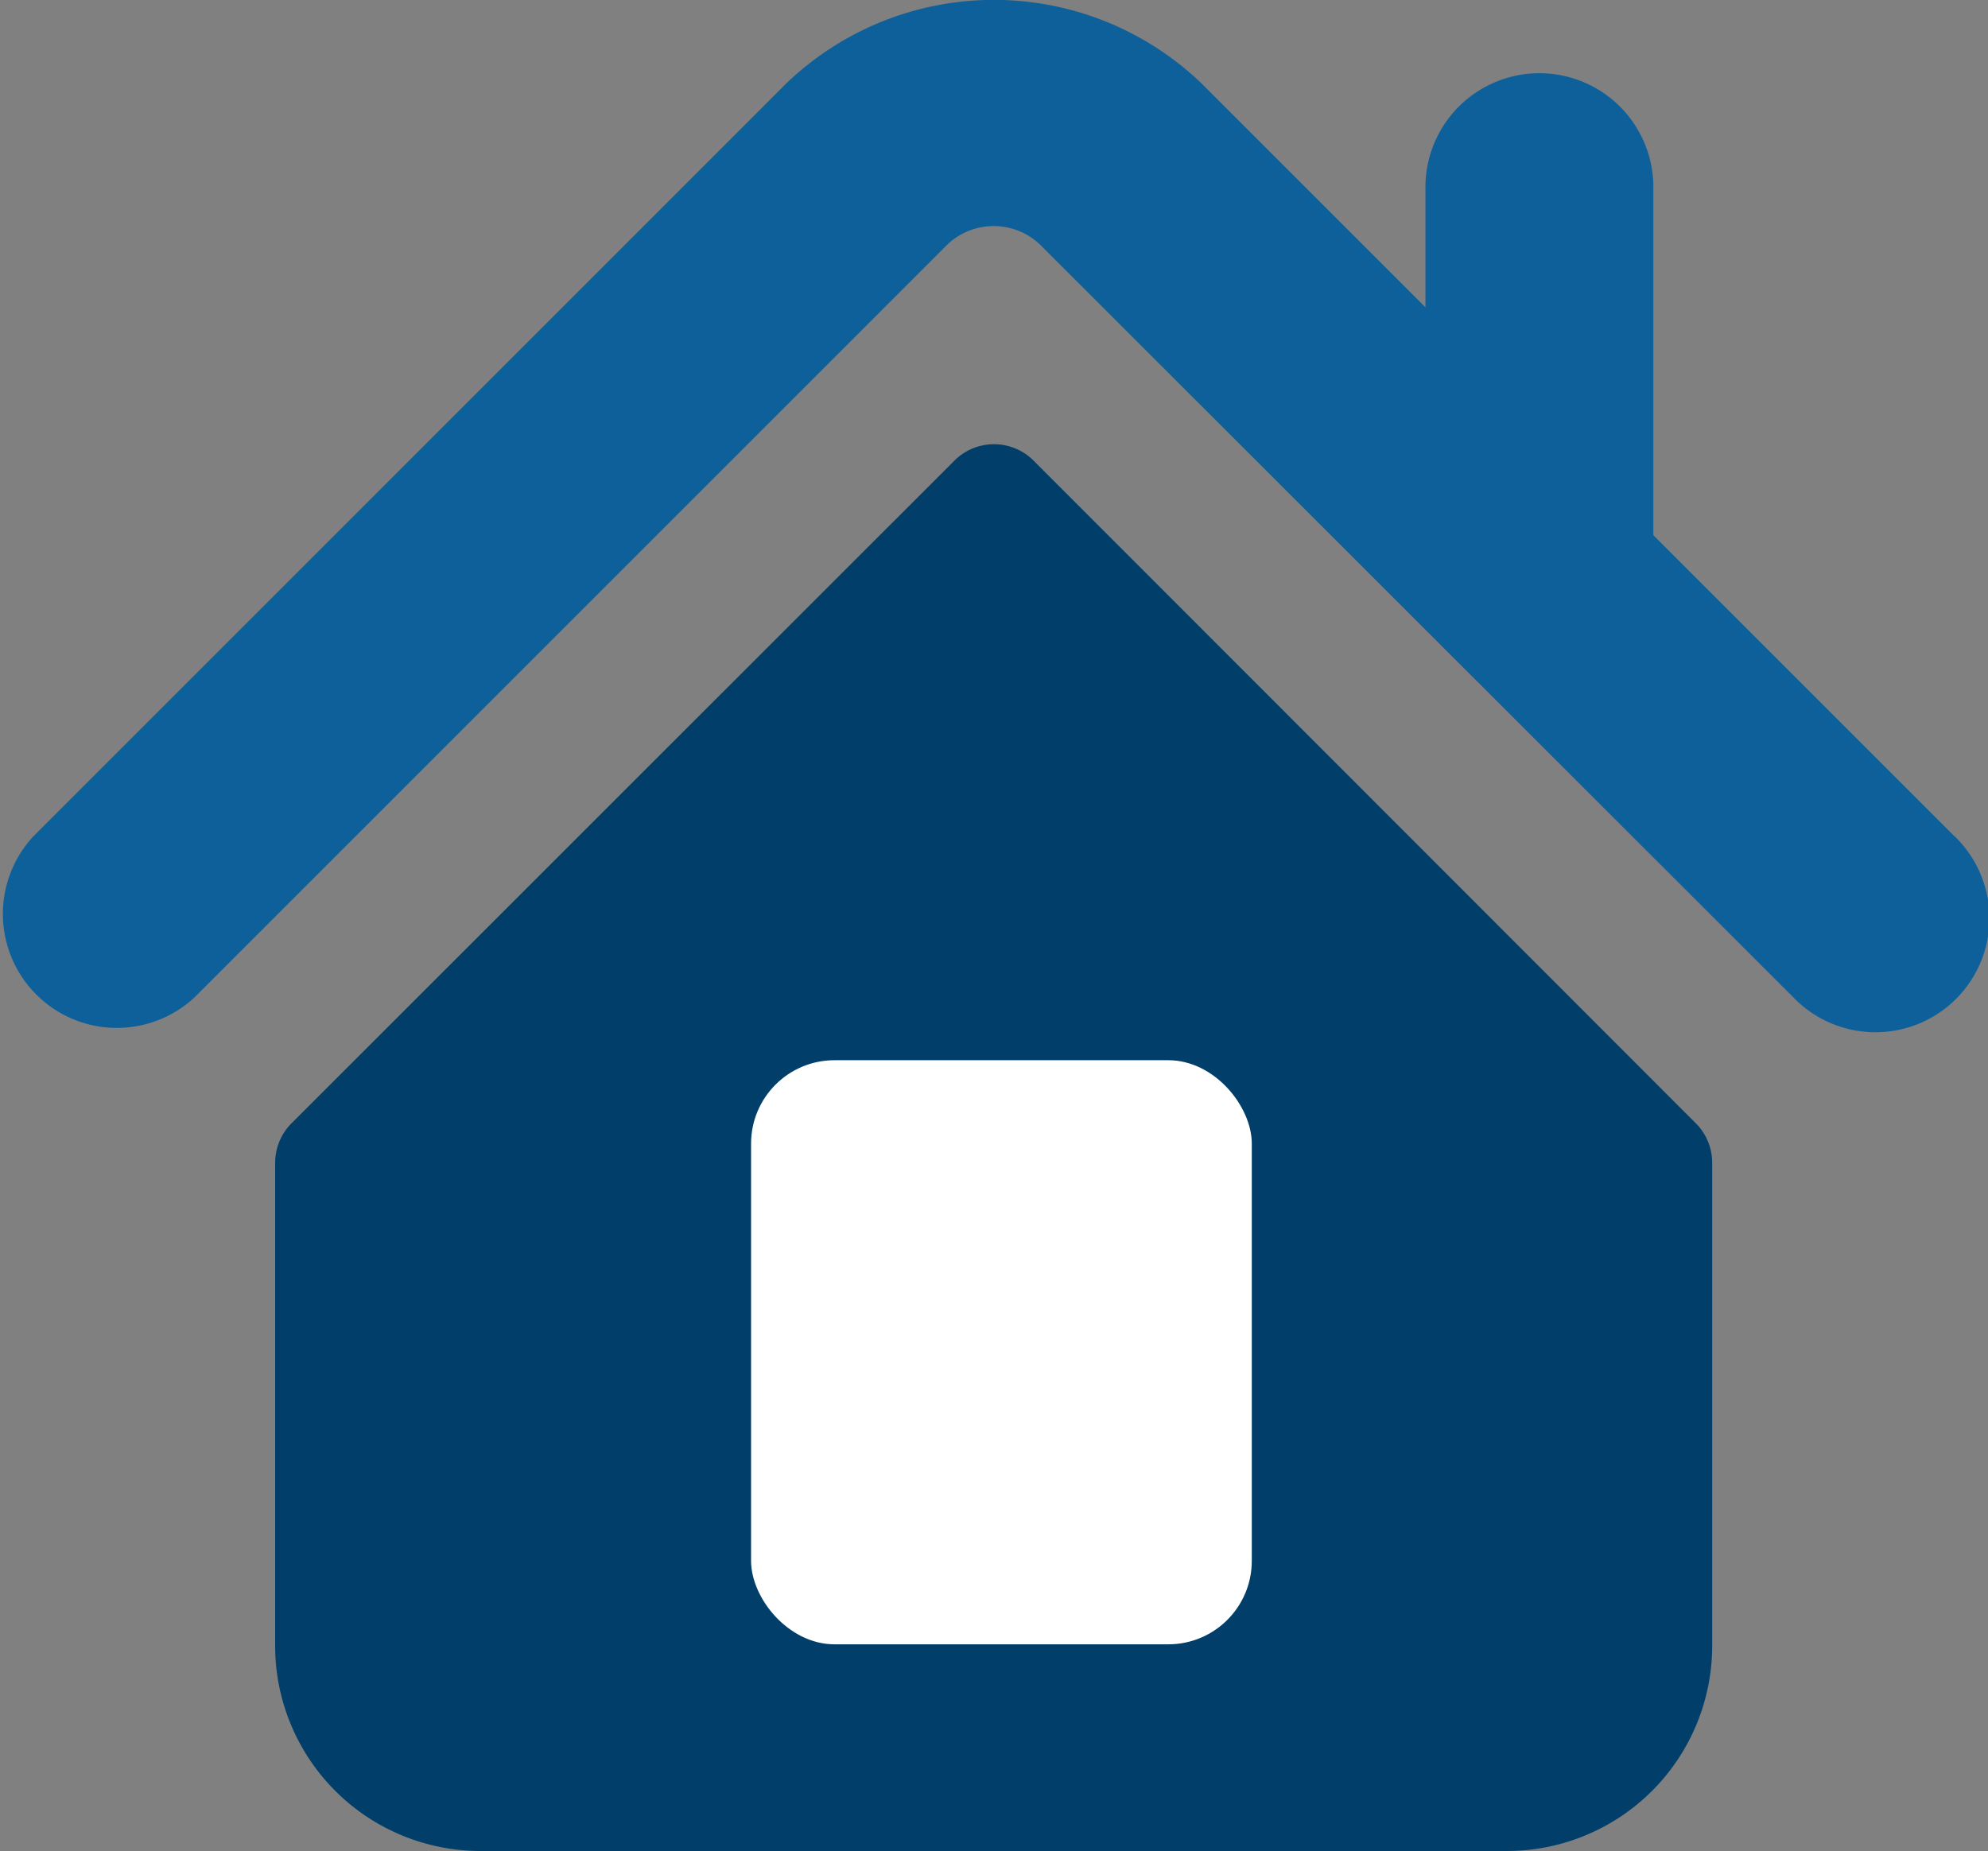<svg xmlns="http://www.w3.org/2000/svg" viewBox="0 0 23.822 22.183">
  <rect x="0" y="0" width="23.822" height="22.183" fill="#808080" stroke="none"/>
  <g id="home-icon-silhouette" transform="translate(0 0)">
    <g id="Group_431" data-name="Group 431">
      <g id="Group_430" data-name="Group 430" transform="translate(0 0)">
        <path id="Path_297" data-name="Path 297" d="M23.423,27.071l-3.61-3.61V19.29a1.365,1.365,0,0,0-2.731,0v1.44l-2.688-2.688a3.592,3.592,0,0,0-4.966,0L.4,27.071A1.366,1.366,0,0,0,2.332,29l9.026-9.027a.806.806,0,0,1,1.1,0L21.491,29a1.366,1.366,0,1,0,1.932-1.931Z" transform="translate(-0.001 -17.047)" fill="#0e609a"/>
        <path id="Path_298" data-name="Path 298" d="M77.712,127.944a.67.67,0,0,0-.948,0l-7.94,7.938a.672.672,0,0,0-.2.475v5.79a2.46,2.46,0,0,0,2.46,2.46h3.931v-8.088h4.438l-4.613,8.088h8.544a2.46,2.46,0,0,0,2.46-2.46v-5.79a.669.669,0,0,0-.2-.475Z" transform="translate(-65.327 -122.424)" fill="#013f6a"/>
        <path id="Path_299" data-name="Path 299" d="M0,0H6V3.44H-.08Z" transform="translate(9 18.706)" fill="#013f6a"/>
        <rect id="Rectangle_241" data-name="Rectangle 241" width="6" height="7" rx="1" transform="translate(9 12.706)" fill="#fff"/>
      </g>
    </g>
  </g>
</svg>
